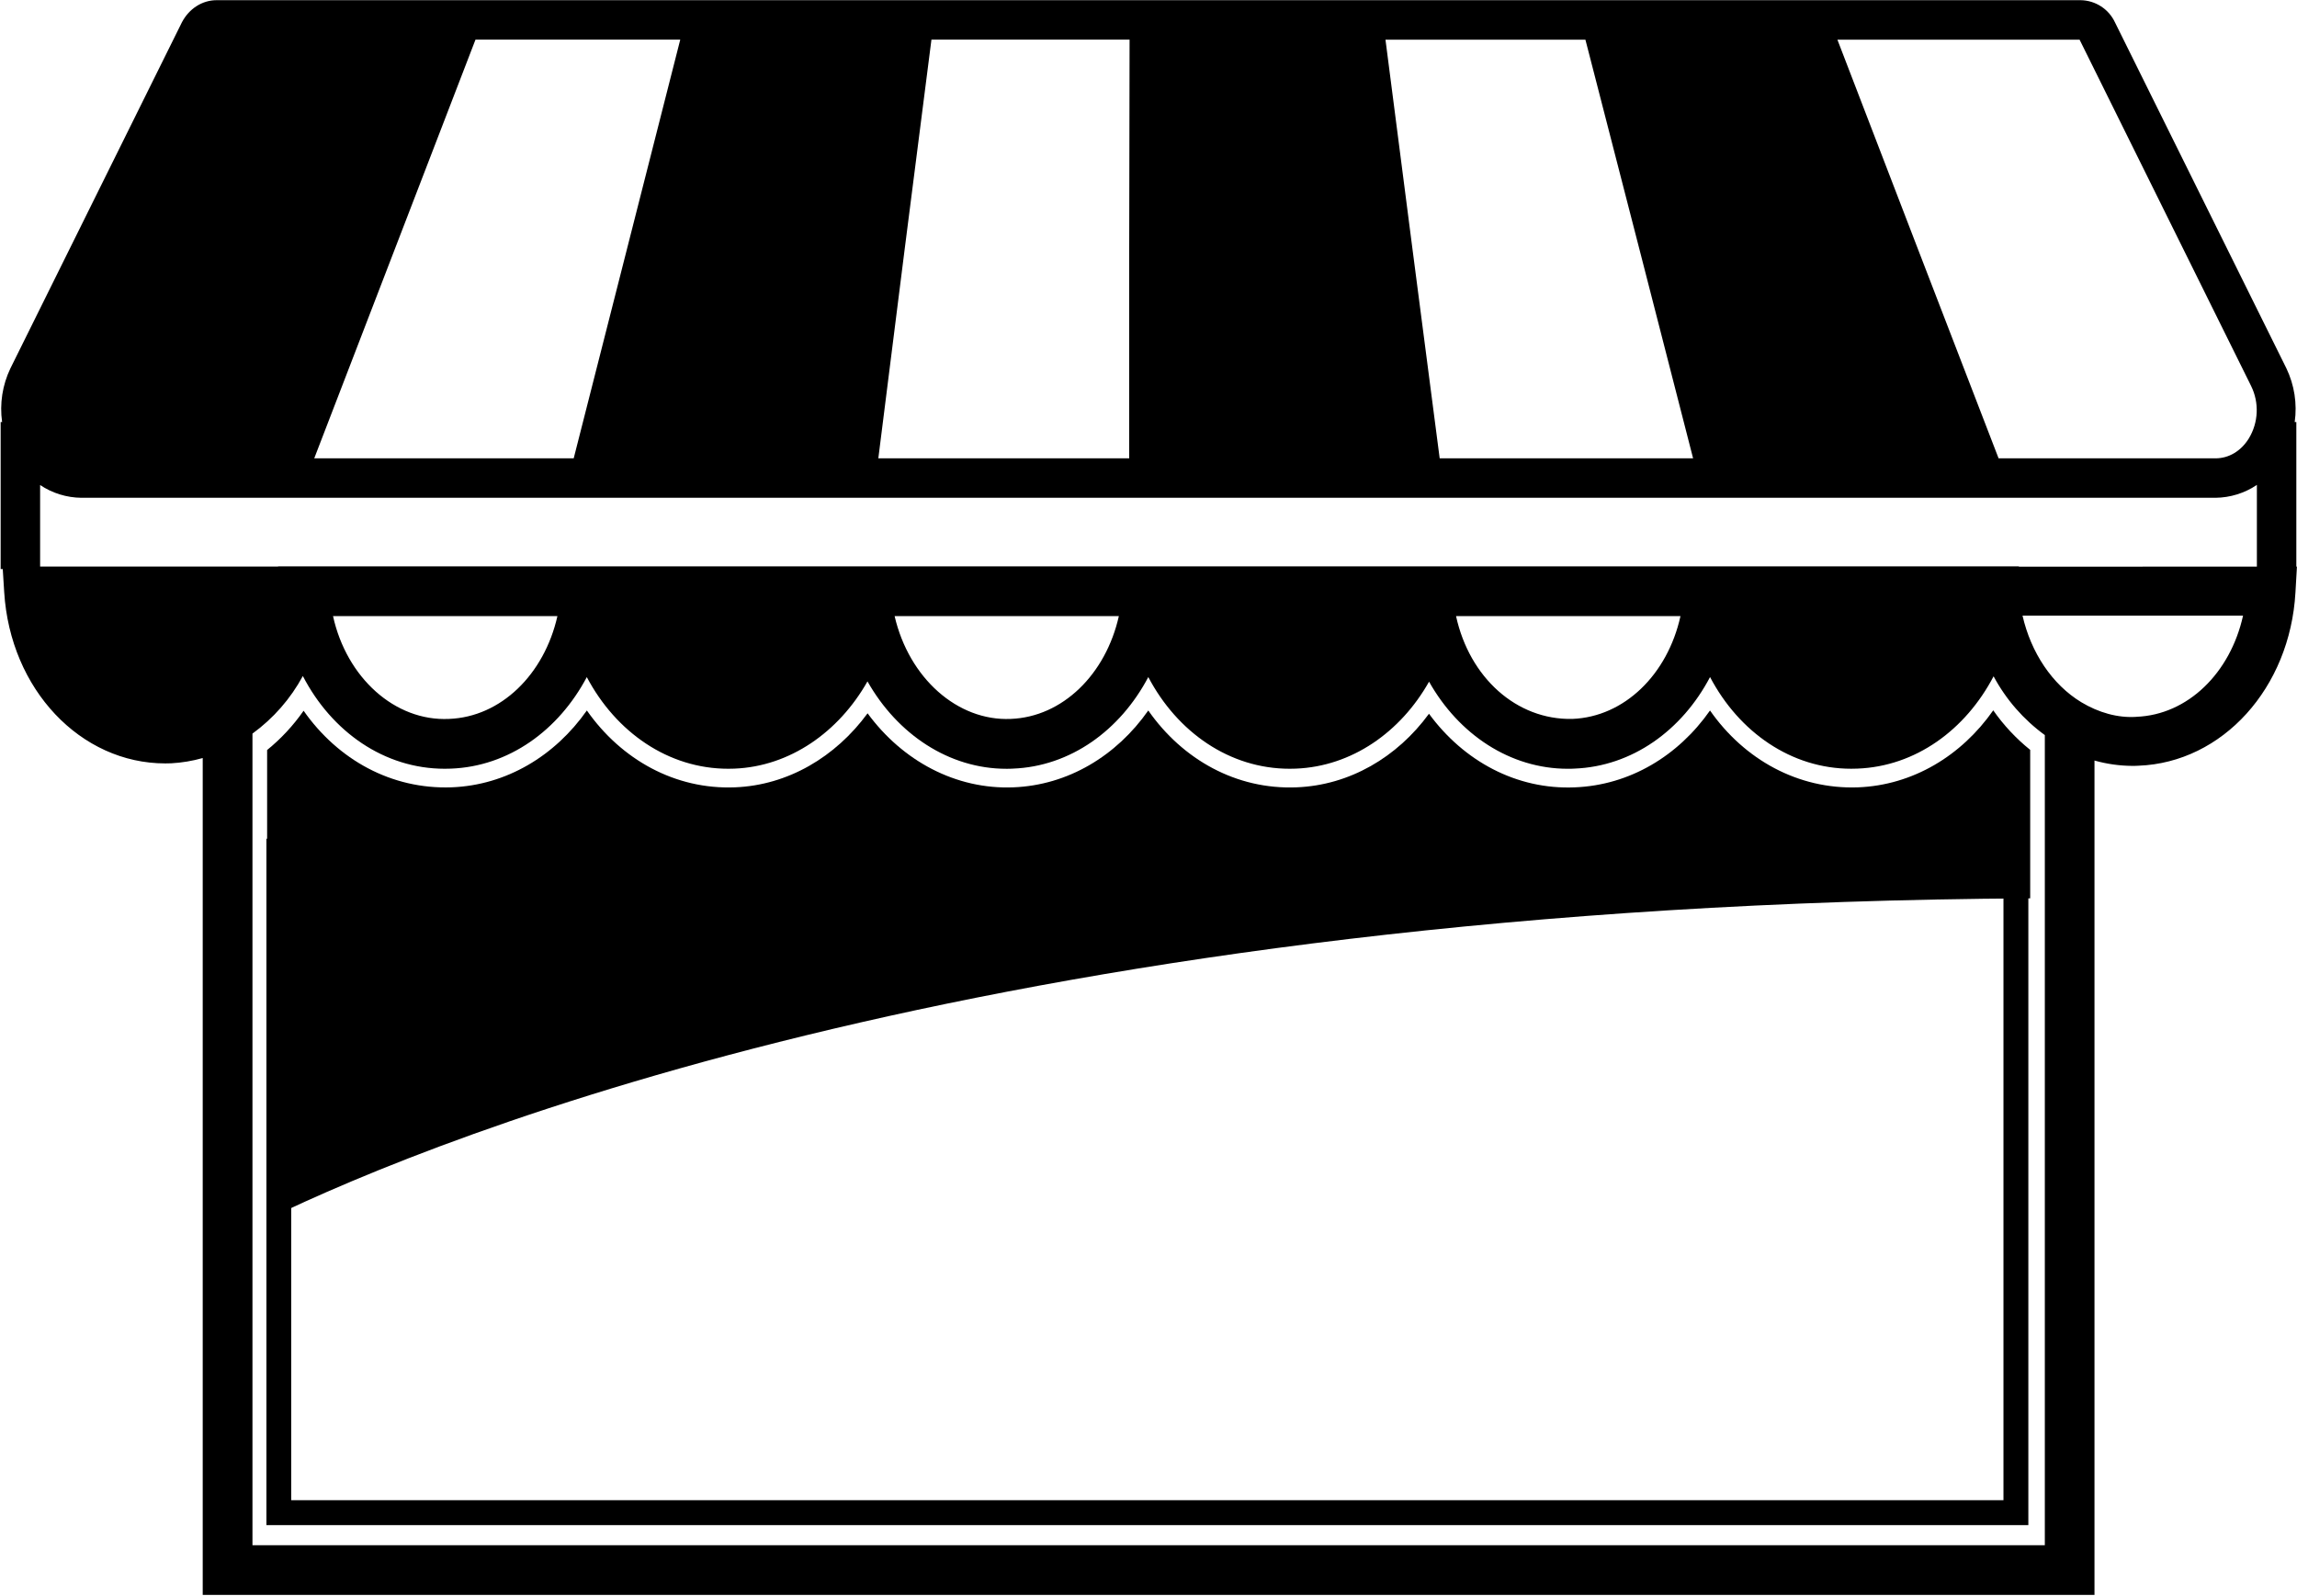 <?xml version="1.0" encoding="UTF-8"?>
<svg width="1900px" height="1320px" viewBox="0 0 1900 1320" version="1.1" xmlns="http://www.w3.org/2000/svg" xmlns:xlink="http://www.w3.org/1999/xlink">
    <!-- Generator: Sketch 51.3 (57544) - http://www.bohemiancoding.com/sketch -->
    <title>sunshade</title>
    <desc>Created with Sketch.</desc>
    <defs></defs>
    <g id="Page-1" stroke="none" stroke-width="1" fill="none" fill-rule="evenodd">
        <g id="sunshade" transform="translate(-50, -340)" fill="#000000" fill-rule="nonzero">
            <path d="M1949.449,808.671 L1949.449,689.077 L1948.107,689.077 C1950.235,673.934 1947.847,658.499 1941.242,644.706 L1799.512,358.661 C1794.374,347.536 1783.314,340.341 1771.061,340.155 L229.123,340.155 C217.426,340.155 206.52,346.993 200.503,358.378 L58.603,644.706 C51.998,658.499 49.609,673.934 51.738,689.077 L50.537,689.077 L50.537,810.691 L52.274,810.691 L53.475,829.804 C58.476,910.283 116.648,971.45 186.715,971.45 C188.368,971.45 190.007,971.45 191.659,971.351 C200.468,970.87 209.195,969.411 217.68,967 L217.68,1659.193 L1782.489,1659.193 L1782.489,969.062 C1792.603,971.926 1803.056,973.413 1813.567,973.484 C1815.333,973.484 1817.085,973.484 1818.851,973.357 C1888.381,970.743 1944.208,909.152 1948.715,830.073 L1949.943,808.671 L1949.449,808.671 Z M1912,659.172 C1918.878,673.058 1918.164,689.5 1910.107,702.738 C1903.637,713.149 1893.593,719.11 1882.575,719.11 L1703.17,719.11 C1658.624,603.669 1614.183,488.242 1569.845,372.83 L1770.171,372.83 L1912,659.172 Z M443.307,372.787 L612.683,372.787 L524.548,719.11 L309.926,719.11 L443.307,372.787 Z M820.482,372.787 L984.348,372.787 C984.047,488.2 983.943,603.631 984.037,719.082 L776.52,719.082 C790.967,603.65 805.611,488.224 820.454,372.801 L820.482,372.787 Z M1240.855,719.11 C1225.787,603.669 1210.841,488.238 1196.018,372.816 L1361.396,372.816 L1364.404,384.456 C1393.194,495.988 1421.885,607.54 1450.477,719.11 L1240.855,719.11 Z M258.83,1618.142 L258.83,946.785 C276.107,934.227 290.347,917.954 300.503,899.165 C324.391,945.259 367.844,975.871 417.865,975.871 C419.546,975.871 421.256,975.871 422.965,975.772 C470.896,973.964 512.088,944.059 535.383,900.055 C559.511,945.655 602.78,975.886 652.42,975.871 C654.101,975.871 655.81,975.871 657.52,975.772 C703.317,973.908 743.761,945.641 767.55,903.601 C792.314,947.393 835.004,975.9 882.454,975.9 C884.178,975.9 885.929,975.9 887.681,975.772 C935.499,973.964 976.607,944.045 999.83,900.027 C1023.845,945.641 1067.044,975.871 1116.783,975.871 C1118.464,975.871 1120.173,975.871 1121.883,975.772 C1168.104,973.922 1208.477,945.683 1232.068,903.841 C1256.62,947.449 1299.098,975.886 1346.845,975.886 C1348.597,975.886 1350.363,975.886 1352.129,975.758 C1400.158,973.95 1441.365,944.03 1464.49,900.013 C1488.505,945.627 1531.732,975.857 1581.216,975.857 C1582.897,975.857 1584.593,975.857 1586.302,975.758 C1634.473,973.95 1675.821,943.748 1699.03,899.391 C1709.31,918.587 1723.798,935.209 1741.41,948.014 L1741.41,1618.128 L258.83,1618.142 Z M325.465,849.581 L511.086,849.581 C500.208,897.809 464.37,933.026 421.355,934.651 C376.602,936.727 336.653,900.479 325.465,849.581 Z M790.039,849.581 L975.491,849.581 C964.656,897.809 928.874,933.026 886.014,934.651 C841.954,936.558 801.863,900.818 789.983,849.581 L790.039,849.581 Z M1254.445,849.581 L1440.037,849.581 C1429.428,897.809 1393.646,933.026 1350.476,934.651 C1304.339,935.583 1265.477,900.38 1254.388,849.581 L1254.445,849.581 Z M1817.17,932.927 C1801.814,933.972 1785.865,929.452 1771.513,920.793 C1747.498,906.2 1729.953,879.826 1722.961,849.214 L1905.375,849.214 C1894.907,896.58 1859.662,931.303 1817.113,932.899 L1817.17,932.927 Z M1719.923,808.714 L1719.923,808.474 L280.034,808.474 L280.034,808.601 L83.183,808.601 L83.183,741.19 C93.283,747.947 105.133,751.614 117.284,751.742 L1882.575,751.742 C1894.784,751.612 1906.688,747.909 1916.817,741.091 L1916.817,808.671 L1719.923,808.714 Z" id="Shape"></path>
            <path d="M1698.748,927.545 C1672.416,965.149 1632.156,989.532 1586.712,991.255 C1537.269,992.964 1492.884,968.328 1464.462,927.686 C1438.201,965.192 1398.068,989.489 1352.567,991.255 C1304.396,993.289 1260.745,969.543 1232.012,930.37 C1205.68,966.378 1166.31,989.517 1122.391,991.241 C1072.694,993.233 1028.196,968.314 999.816,927.672 C973.527,965.178 933.422,989.489 888.218,991.241 C840.57,993.148 796.495,969.359 767.635,930.003 C741.134,966.167 701.693,989.475 658.071,991.227 C608.402,993.261 563.918,968.286 535.425,927.658 C509.094,965.178 468.89,989.503 423.516,991.227 C373.65,993.021 329.505,968.342 301.125,927.884 C292.638,940.073 282.48,951.01 270.951,960.375 L270.951,1348.625 C416.735,1277.88 886.283,1087.823 1729.303,1083.048 L1729.303,960.248 C1717.616,950.854 1707.328,939.842 1698.748,927.545 Z" id="Shape"></path>
            <path d="M1727.778,1601.487 L270.372,1601.487 L270.372,1033.733 L1727.778,1033.733 L1727.778,1601.487 Z M290.883,1580.877 L1707.196,1580.877 L1707.196,1054.315 L290.883,1054.315 L290.883,1580.877 Z" id="Shape"></path>
        </g>
    </g>
</svg>